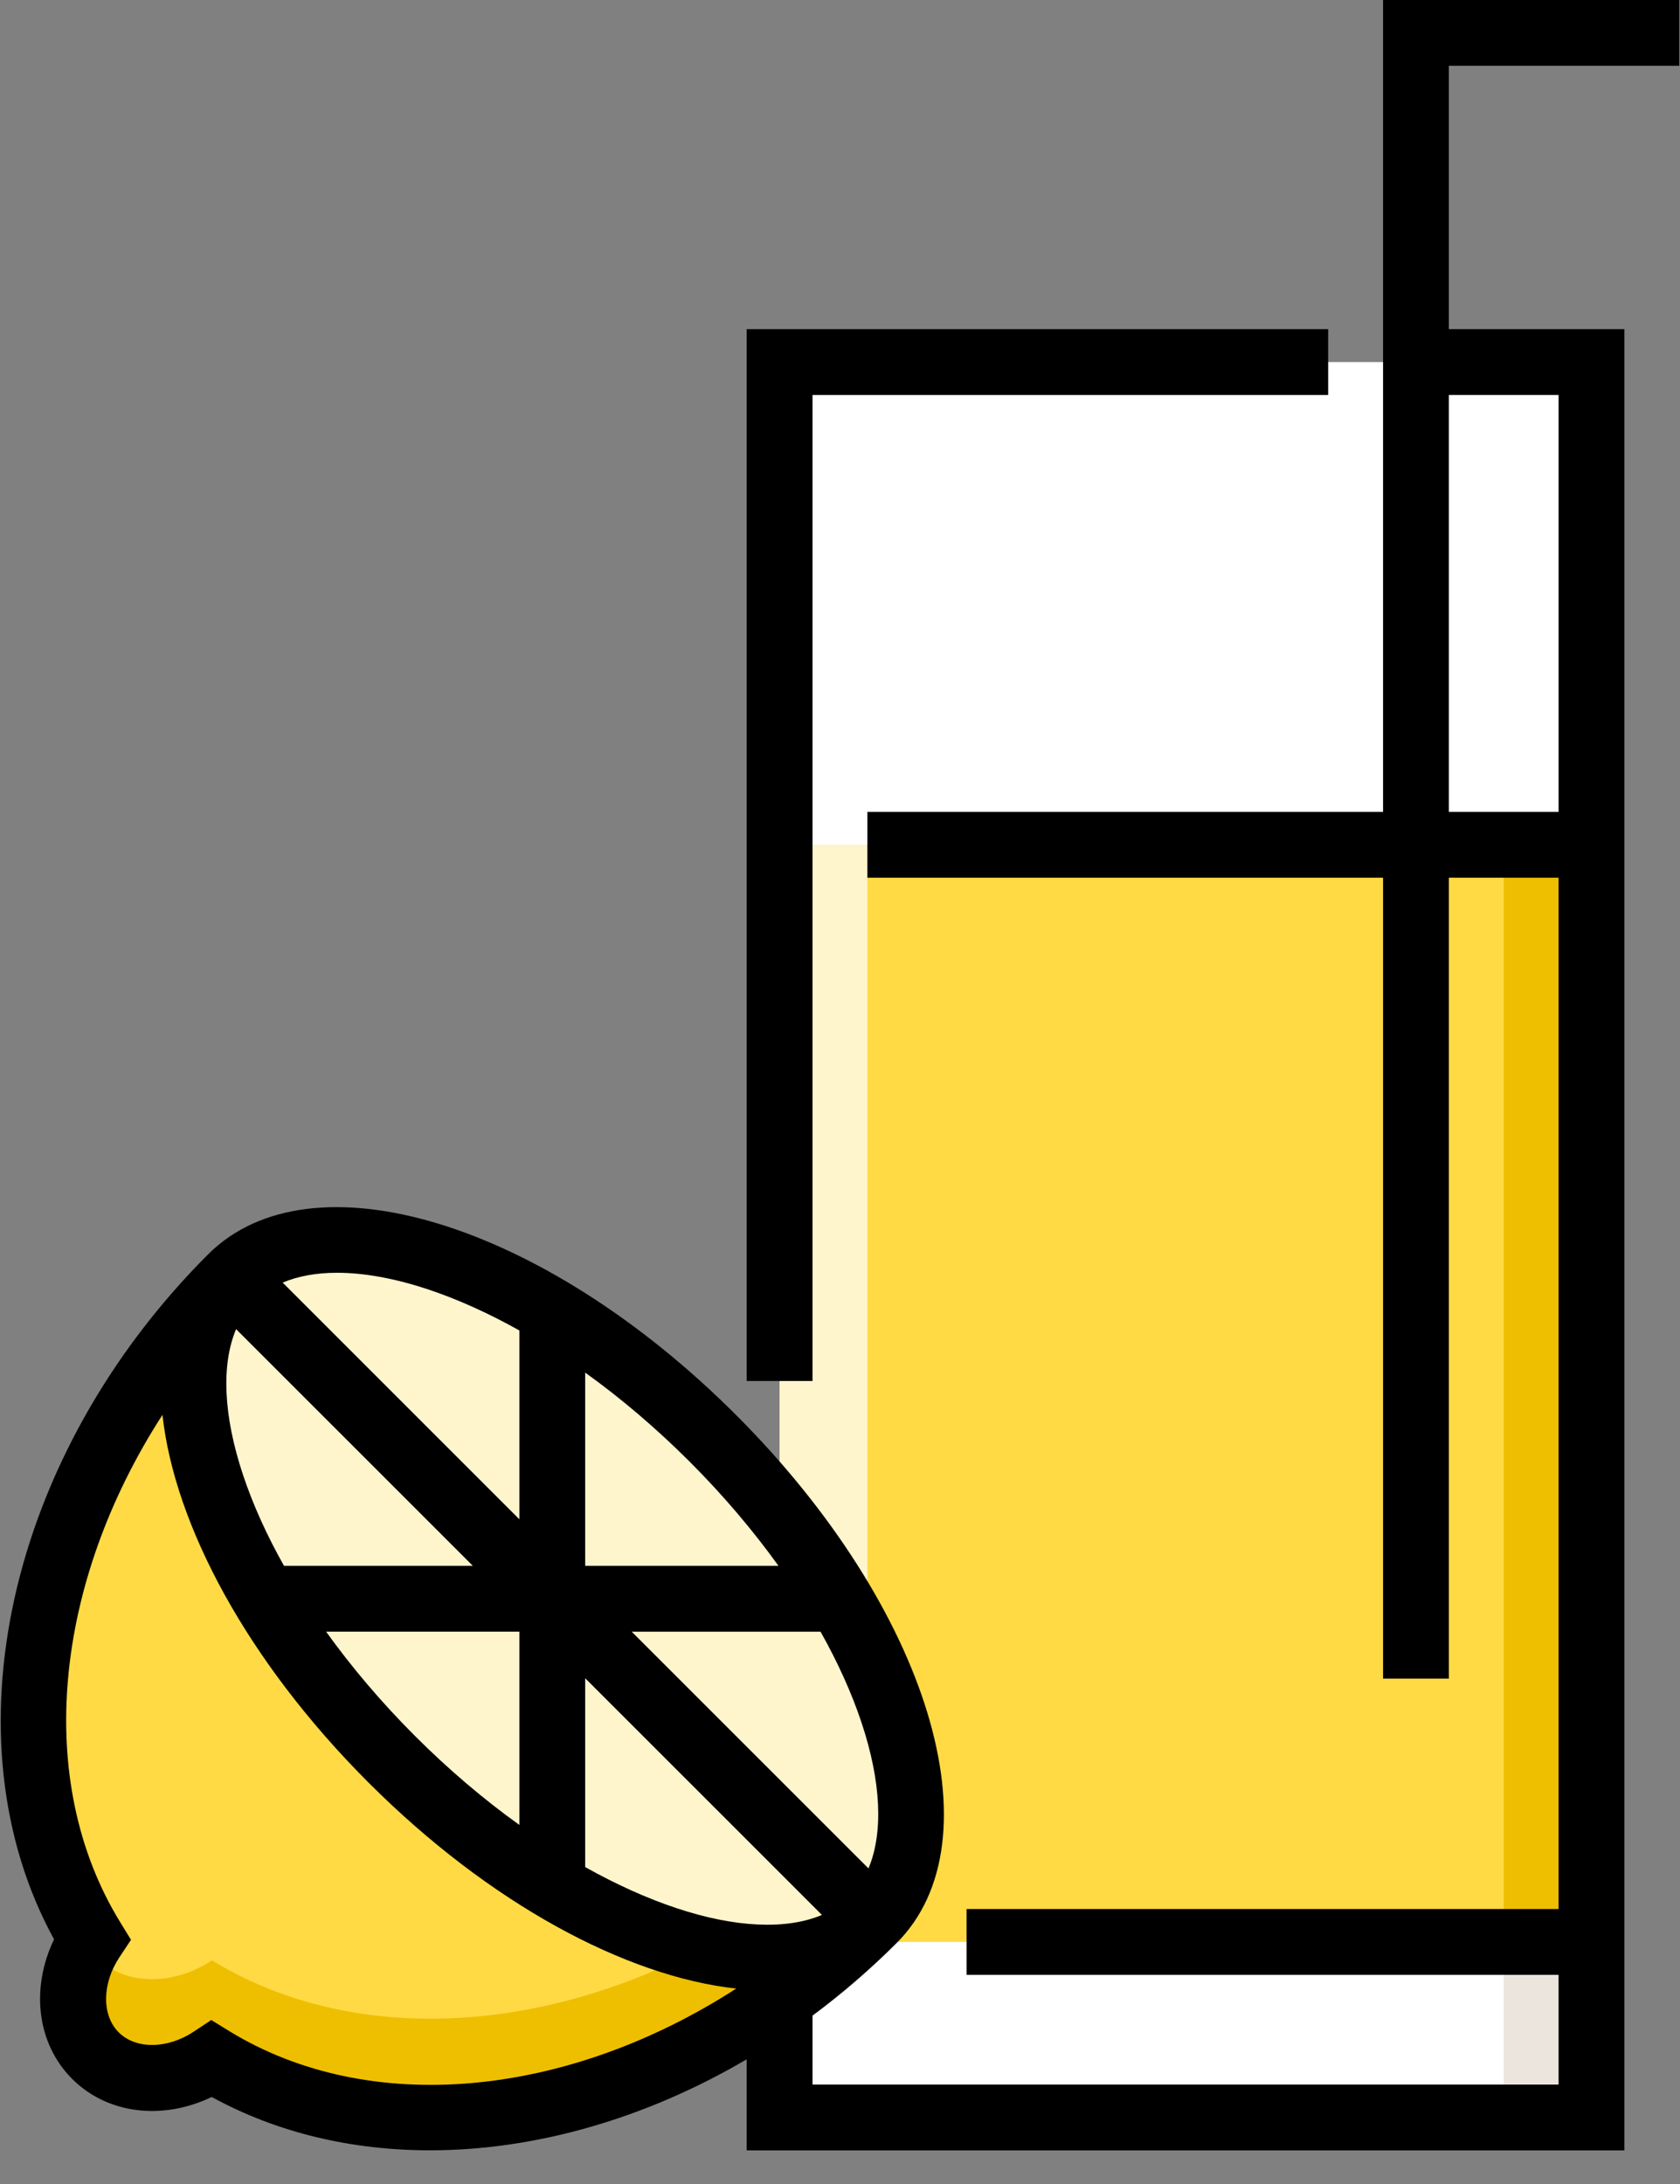 <?xml version="1.0" encoding="UTF-8"?>
<svg width="40px" height="52px" viewBox="0 0 40 52" version="1.1" xmlns="http://www.w3.org/2000/svg" xmlns:xlink="http://www.w3.org/1999/xlink">
    <rect x="0" y="0" width="40" height="52" fill="#808080" stroke="none"/>
    <!-- Generator: Sketch 62 (91390) - https://sketch.com -->
    <title>lemonade-2</title>
    <desc>Created with Sketch.</desc>
    <g id="Page-1" stroke="none" stroke-width="1" fill="none" fill-rule="evenodd">
        <g id="16.3-MAIN-UI---ALL-ITEM-(-ADD)-Copy-2" transform="translate(-985, -1484)">
            <g id="CREATE-ITEM" transform="translate(327, 413)">
                <g id="NOTIFICATION-BAR" transform="translate(66, 545)">
                    <g id="SET-3" transform="translate(23, 485)">
                        <g id="lemonade-2" transform="translate(569, 41)">
                            <g>
                                <polygon id="Rectangle-path" fill="#FFFFFF" fill-rule="nonzero" points="18.562 8.62 37.893 8.62 37.893 50.416 18.562 50.416"></polygon>
                                <polygon id="Rectangle-path" fill="#FFFFFF" fill-rule="nonzero" points="18.562 46.237 37.893 46.237 37.893 50.416 18.562 50.416"></polygon>
                                <polygon id="Rectangle-path" fill="#EBE5DD" fill-rule="nonzero" points="35.803 46.237 37.893 46.237 37.893 50.416 35.803 50.416"></polygon>
                                <polygon id="Rectangle-path" fill="#FFDA44" fill-rule="nonzero" points="18.562 20.114 37.893 20.114 37.893 46.237 18.562 46.237"></polygon>
                                <polygon id="Rectangle-path" fill="#EEBF00" fill-rule="nonzero" points="35.803 20.114 37.893 20.114 37.893 46.237 35.803 46.237"></polygon>
                                <polygon id="Rectangle-path" fill="#FFF5CC" fill-rule="nonzero" points="18.562 20.114 20.652 20.114 20.652 46.237 18.562 46.237"></polygon>
                                <path d="M5.506,30.422 C0.767,35.161 -0.5,41.782 2.19,46.169 C1.574,47.099 1.581,48.252 2.272,48.943 C2.963,49.635 4.117,49.641 5.046,49.026 C9.433,51.715 16.054,50.448 20.793,45.709" id="Shape" fill="#FFDA44" fill-rule="nonzero"></path>
                                <path d="M19.561,44.477 C14.957,48.28 9.065,49.137 5.046,46.674 C4.117,47.289 2.963,47.283 2.272,46.592 C2.199,46.518 2.134,46.44 2.076,46.357 C1.578,47.25 1.627,48.298 2.272,48.943 C2.963,49.635 4.117,49.641 5.046,49.026 C9.434,51.715 16.055,50.448 20.793,45.709 L19.561,44.477 Z" id="Shape" fill="#EEBF00" fill-rule="nonzero"></path>
                                <ellipse id="Oval" fill="#FFF5CC" fill-rule="nonzero" transform="translate(13.15, 38.065) rotate(-45) translate(-13.15, -38.065) " cx="13.15" cy="38.065" rx="5.405" ry="10.809"></ellipse>
                                <polygon id="Shape" fill="#000000" fill-rule="nonzero" points="19.346 9.404 31.623 9.404 31.623 7.837 17.778 7.837 17.778 32.881 19.346 32.881"></polygon>
                                <path d="M39.983,1.567 L39.983,0 L32.93,0 L32.93,19.331 L20.652,19.331 L20.652,20.898 L32.93,20.898 L32.93,39.967 L34.497,39.967 L34.497,20.898 L37.109,20.898 L37.109,45.453 L23.014,45.453 L23.014,47.02 L37.109,47.02 L37.109,49.633 L19.346,49.633 L19.346,47.991 C20.042,47.474 20.712,46.898 21.347,46.264 C23.801,43.81 22.122,38.287 17.525,33.69 C12.928,29.093 7.405,27.414 4.952,29.868 C0.177,34.643 -1.32,41.418 1.287,46.175 C0.725,47.345 0.878,48.658 1.718,49.498 C2.558,50.337 3.87,50.491 5.041,49.928 C6.603,50.785 8.384,51.198 10.239,51.198 C12.732,51.198 15.36,50.452 17.778,49.031 L17.778,51.2 L38.676,51.2 L38.676,7.837 L34.497,7.837 L34.497,1.567 L39.983,1.567 Z M5.621,31.646 L11.258,37.282 L6.762,37.282 C6.352,36.553 6.022,35.825 5.786,35.116 C5.316,33.705 5.266,32.492 5.621,31.646 Z M12.366,38.85 L12.366,43.451 C11.514,42.84 10.677,42.129 9.882,41.334 C9.086,40.538 8.376,39.701 7.764,38.849 L12.366,38.849 L12.366,38.85 Z M13.933,39.958 L19.57,45.594 C18.724,45.95 17.51,45.9 16.1,45.43 C15.39,45.193 14.663,44.863 13.933,44.454 L13.933,39.958 L13.933,39.958 L13.933,39.958 Z M20.678,44.486 L15.041,38.85 L19.537,38.85 C19.947,39.579 20.277,40.307 20.513,41.016 C20.983,42.427 21.033,43.64 20.678,44.486 Z M18.535,37.282 L13.933,37.282 L13.933,32.681 C14.784,33.292 15.621,34.003 16.417,34.798 C17.213,35.594 17.923,36.431 18.535,37.282 Z M10.199,30.702 C10.908,30.939 11.636,31.269 12.366,31.678 L12.366,36.174 L6.73,30.538 C7.097,30.384 7.532,30.304 8.024,30.304 C8.665,30.304 9.401,30.436 10.199,30.702 Z M5.456,48.358 L5.03,48.096 L4.613,48.372 C3.985,48.789 3.233,48.796 2.826,48.389 C2.42,47.983 2.427,47.231 2.843,46.602 L3.119,46.186 L2.858,45.76 C0.797,42.398 1.282,37.694 3.868,33.687 C4.156,36.313 5.891,39.559 8.774,42.442 C11.656,45.325 14.903,47.059 17.529,47.347 C13.522,49.933 8.817,50.418 5.456,48.358 Z M37.109,9.404 L37.109,19.331 L34.497,19.331 L34.497,9.404 L37.109,9.404 Z" id="Shape" fill="#000000" fill-rule="nonzero"></path>
                            </g>
                        </g>
                    </g>
                </g>
            </g>
        </g>
    </g>
</svg>